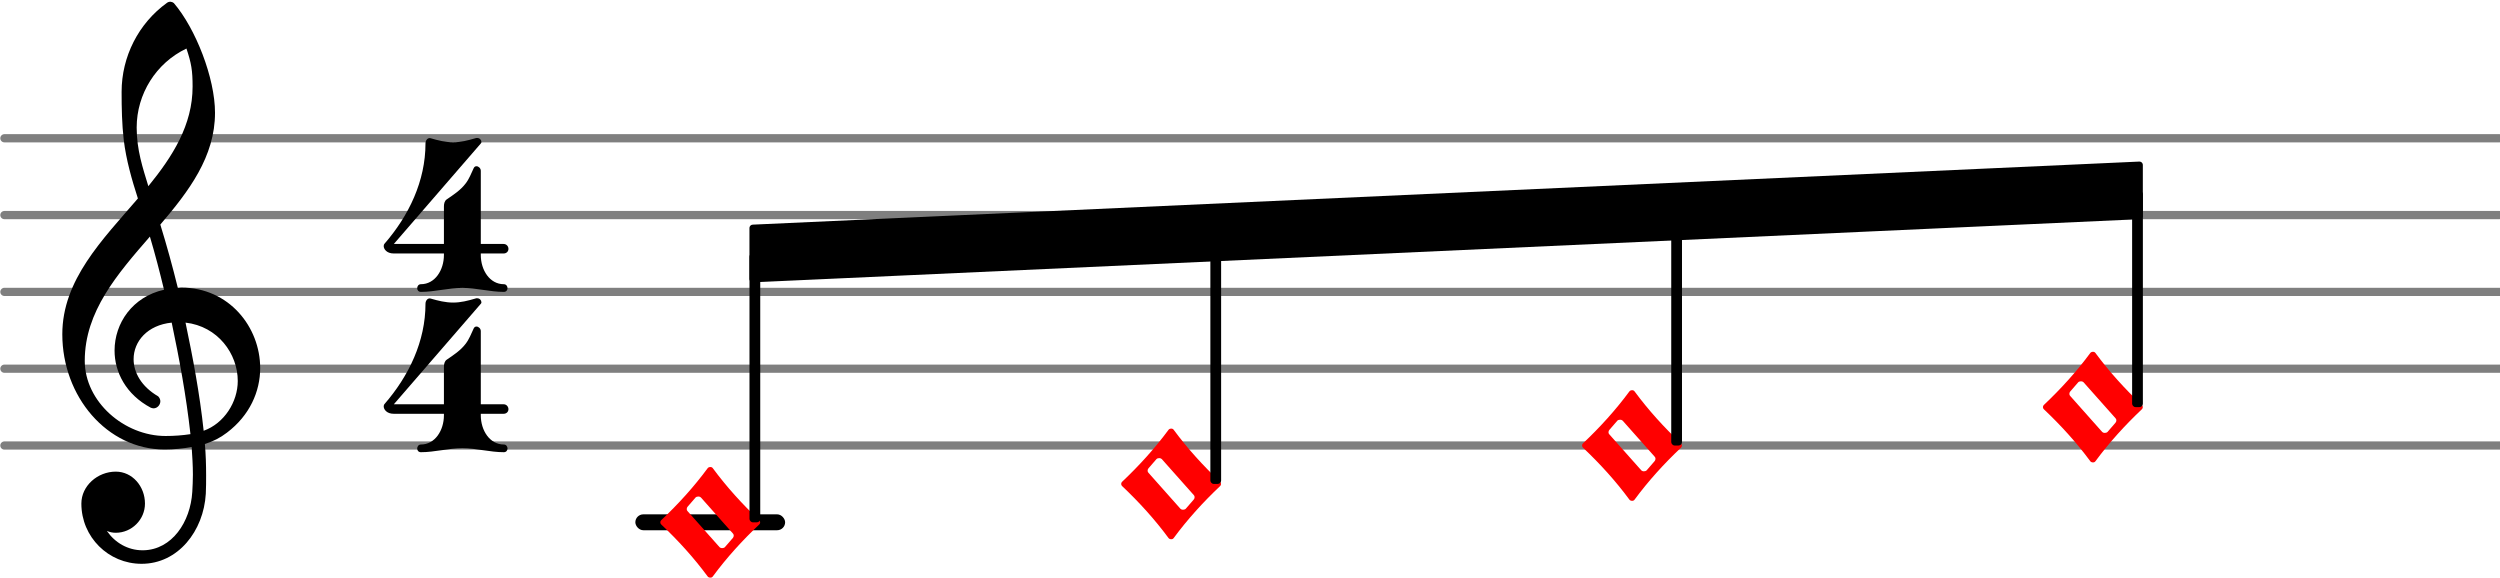 <svg xmlns="http://www.w3.org/2000/svg" xmlns:xlink="http://www.w3.org/1999/xlink" version="1.2" width="51.46mm" height="11.89mm" viewBox="0 -0.036 32.54 7.52">
<style text="style/css">
<![CDATA[
tspan { white-space: pre; }
]]>
</style>
<g color="rgb(49.804%, 49.804%, 49.804%)">
<line transform="translate(0, 5.764)" stroke-linejoin="round" stroke-linecap="round" stroke-width="0.107" stroke="currentColor" x1="0.054" y1="-0" x2="32.54" y2="-0"/>
<line transform="translate(0, 4.764)" stroke-linejoin="round" stroke-linecap="round" stroke-width="0.107" stroke="currentColor" x1="0.054" y1="-0" x2="32.54" y2="-0"/>
<line transform="translate(0, 3.764)" stroke-linejoin="round" stroke-linecap="round" stroke-width="0.107" stroke="currentColor" x1="0.054" y1="-0" x2="32.54" y2="-0"/>
<line transform="translate(0, 2.764)" stroke-linejoin="round" stroke-linecap="round" stroke-width="0.107" stroke="currentColor" x1="0.054" y1="-0" x2="32.54" y2="-0"/>
<line transform="translate(0, 1.764)" stroke-linejoin="round" stroke-linecap="round" stroke-width="0.107" stroke="currentColor" x1="0.054" y1="-0" x2="32.54" y2="-0"/>
</g>
<rect transform="translate(0, 6.764)" x="8.268" y="-0.104" width="1.95" height="0.207" ry="0.104" fill="currentColor"/>
<polygon transform="translate(9.754, 3.264)" stroke-linejoin="round" stroke-linecap="round" stroke-width="0.089" fill="currentColor" stroke="currentColor" points="18.095 -1.152 18.095 -0.491 0.044 0.331 0.044 -0.331"/>
<g color="rgb(100%, 0%, 0%)">
<path transform="translate(26.593, 5.264) scale(0.004, -0.004)" d="M89 51c-2 -2 -3 -5 -3 -8s1 -5 3 -7l104 -117c2 -2 5 -3 8 -3s7 1 9 3l26 30c2 2 3 5 3 8s-1 5 -3 7l-104 117c-2 2 -5 3 -8 3s-7 -1 -9 -3zM0 0c0 3 1 5 3 7c55 52 106 108 151 169c2 3 6 4 9 4s6 -1 8 -4c45 -61 96 -117 151 -169c2 -2 3 -4 3 -7s-1 -5 -3 -7
c-55 -52 -106 -108 -151 -169c-2 -3 -5 -4 -8 -4s-7 1 -9 4c-45 61 -96 117 -151 169c-2 2 -3 4 -3 7z" fill="currentColor"/>
</g>
<rect transform="translate(27.824, 3.764)" x="-0.07" y="-1.318" width="0.14" height="2.818" ry="0.044" fill="currentColor"/>
<g color="rgb(100%, 0%, 0%)">
<path transform="translate(14.593, 6.264) scale(0.004, -0.004)" d="M89 51c-2 -2 -3 -5 -3 -8s1 -5 3 -7l104 -117c2 -2 5 -3 8 -3s7 1 9 3l26 30c2 2 3 5 3 8s-1 5 -3 7l-104 117c-2 2 -5 3 -8 3s-7 -1 -9 -3zM0 0c0 3 1 5 3 7c55 52 106 108 151 169c2 3 6 4 9 4s6 -1 8 -4c45 -61 96 -117 151 -169c2 -2 3 -4 3 -7s-1 -5 -3 -7
c-55 -52 -106 -108 -151 -169c-2 -3 -5 -4 -8 -4s-7 1 -9 4c-45 61 -96 117 -151 169c-2 2 -3 4 -3 7z" fill="currentColor"/>
</g>
<rect transform="translate(15.824, 3.764)" x="-0.07" y="-0.775" width="0.14" height="3.275" ry="0.044" fill="currentColor"/>
<g color="rgb(100%, 0%, 0%)">
<path transform="translate(20.593, 5.764) scale(0.004, -0.004)" d="M89 51c-2 -2 -3 -5 -3 -8s1 -5 3 -7l104 -117c2 -2 5 -3 8 -3s7 1 9 3l26 30c2 2 3 5 3 8s-1 5 -3 7l-104 117c-2 2 -5 3 -8 3s-7 -1 -9 -3zM0 0c0 3 1 5 3 7c55 52 106 108 151 169c2 3 6 4 9 4s6 -1 8 -4c45 -61 96 -117 151 -169c2 -2 3 -4 3 -7s-1 -5 -3 -7
c-55 -52 -106 -108 -151 -169c-2 -3 -5 -4 -8 -4s-7 1 -9 4c-45 61 -96 117 -151 169c-2 2 -3 4 -3 7z" fill="currentColor"/>
</g>
<rect transform="translate(21.824, 3.764)" x="-0.07" y="-1.046" width="0.14" height="3.046" ry="0.044" fill="currentColor"/>
<g color="rgb(100%, 0%, 0%)">
<path transform="translate(8.593, 6.764) scale(0.004, -0.004)" d="M89 51c-2 -2 -3 -5 -3 -8s1 -5 3 -7l104 -117c2 -2 5 -3 8 -3s7 1 9 3l26 30c2 2 3 5 3 8s-1 5 -3 7l-104 117c-2 2 -5 3 -8 3s-7 -1 -9 -3zM0 0c0 3 1 5 3 7c55 52 106 108 151 169c2 3 6 4 9 4s6 -1 8 -4c45 -61 96 -117 151 -169c2 -2 3 -4 3 -7s-1 -5 -3 -7
c-55 -52 -106 -108 -151 -169c-2 -3 -5 -4 -8 -4s-7 1 -9 4c-45 61 -96 117 -151 169c-2 2 -3 4 -3 7z" fill="currentColor"/>
</g>
<path transform="translate(0.8, 4.764) scale(0.004, -0.004)" d="M378 263c4 0 7 1 11 1c156 0 257 -129 257 -262c0 -76 -34 -154 -108 -210c-22 -17 -46 -29 -72 -37c3 -34 4 -68 4 -102c0 -20 0 -40 -1 -60c-7 -121 -90 -228 -209 -228c-108 0 -196 87 -196 196c0 58 53 104 112 104c54 0 95 -48 95 -104c0 -52 -43 -95 -95 -95
c-10 0 -20 2 -29 6c26 -38 68 -63 116 -63h3c93 2 153 92 159 190c1 19 2 37 2 56c0 30 -2 60 -4 90c-29 -5 -58 -8 -88 -8c-188 0 -333 173 -333 375c0 177 130 307 246 442c-20 62 -38 125 -46 190c-6 52 -7 104 -7 157c0 115 55 223 148 290c7 5 16 4 22 -1
c71 -83 134 -244 134 -357c0 -143 -85 -255 -178 -364c21 -68 40 -137 57 -206zM462 -202c67 24 111 94 111 162c0 89 -65 178 -170 190c24 -115 46 -230 59 -352zM75 26c0 -134 129 -245 263 -245c28 0 55 2 81 6c-14 126 -36 244 -61 363c-79 -8 -124 -61 -124 -119
c0 -43 25 -89 80 -121c5 -5 7 -11 7 -16c0 -12 -10 -23 -22 -23c-3 0 -6 1 -9 2c-81 43 -118 116 -118 186c0 89 58 175 161 198c-14 58 -29 116 -46 173c-106 -122 -212 -244 -212 -404zM244 785c0 -73 20 -132 38 -191c79 97 144 199 144 324c0 53 -4 76 -20 124
c-99 -47 -162 -148 -162 -257z" fill="currentColor"/>
<path transform="translate(5, 3.764) scale(0.004, -0.004)" d="M194 120h120c0 -49 29 -95 75 -95c8 0 12 -7 12 -13s-4 -12 -12 -12c-45 0 -90 13 -135 13s-90 -13 -135 -13c-8 0 -12 6 -12 12s4 13 12 13c46 0 75 46 75 95zM203 301c22 15 45 30 61 51c12 15 19 34 27 51c2 4 5 6 9 6c6 0 14 -6 14 -15v-238h74c10 0 16 -8 16 -16
s-6 -15 -16 -15h-74v-5h-120v5h-163c-24 0 -33 15 -33 24c0 3 1 6 2 7c80 92 134 205 134 327c0 11 8 20 17 17c24 -7 48 -13 73 -13s48 6 72 13c2 1 4 1 6 1c9 0 14 -7 14 -13c0 -2 0 -3 -2 -5l-283 -327h163v122c0 9 2 18 9 23z" fill="currentColor"/>
<path transform="translate(5, 5.851) scale(0.004, -0.004)" d="M194 120h120c0 -49 29 -95 75 -95c8 0 12 -7 12 -13s-4 -12 -12 -12c-45 0 -90 13 -135 13s-90 -13 -135 -13c-8 0 -12 6 -12 12s4 13 12 13c46 0 75 46 75 95zM203 301c22 15 45 30 61 51c12 15 19 34 27 51c2 4 5 6 9 6c6 0 14 -6 14 -15v-238h74c10 0 16 -8 16 -16
s-6 -15 -16 -15h-74v-5h-120v5h-163c-24 0 -33 15 -33 24c0 3 1 6 2 7c80 92 134 205 134 327c0 11 8 20 17 17c24 -7 48 -13 73 -13s48 6 72 13c2 1 4 1 6 1c9 0 14 -7 14 -13c0 -2 0 -3 -2 -5l-283 -327h163v122c0 9 2 18 9 23z" fill="currentColor"/>
<rect transform="translate(9.824, 3.764)" x="-0.07" y="-0.503" width="0.14" height="3.503" ry="0.044" fill="currentColor"/>
</svg>
